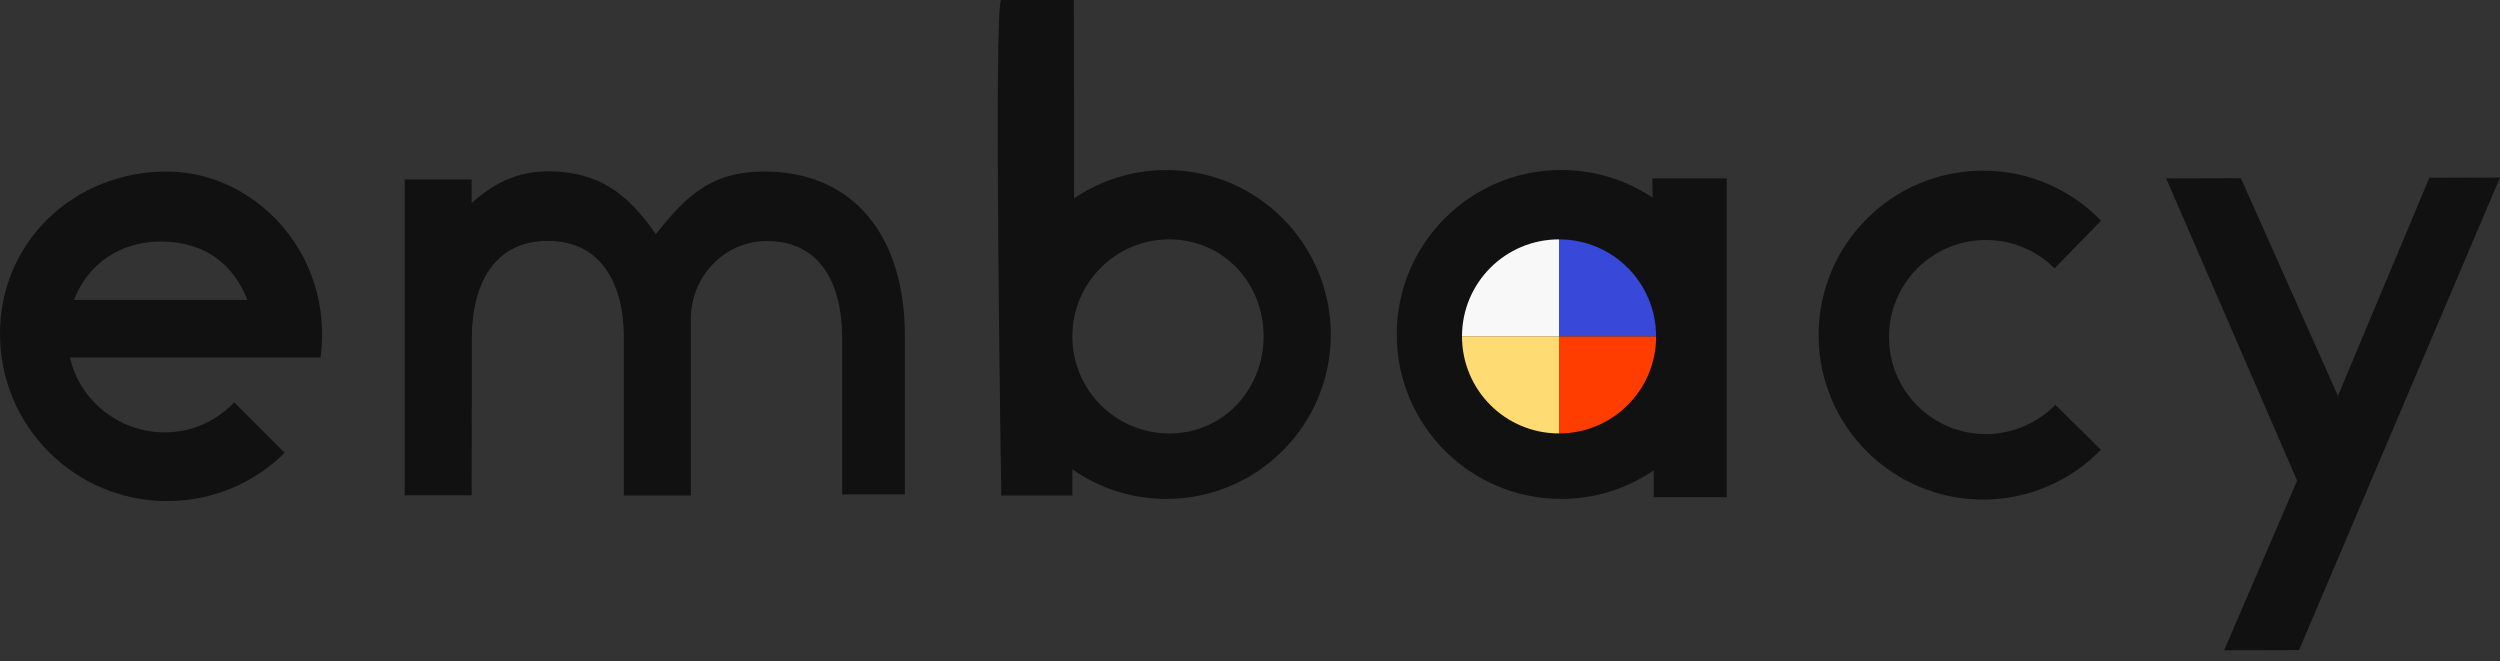 <svg width="155" height="41" viewBox="0 0 155 41" fill="none" xmlns="http://www.w3.org/2000/svg">
<rect x="0" y="0" width="155" height="41" fill="#333333" stroke="none"/>
<path d="M102.73 20.858C102.73 24.212 100.015 26.927 96.661 26.927V20.858H102.73Z" fill="#FF3D00"/>
<path d="M90.591 20.859C90.591 17.504 93.306 14.789 96.66 14.789V20.859H90.591Z" fill="#F8F8F8"/>
<path d="M96.66 14.775C100.014 14.775 102.73 17.49 102.73 20.845H96.66V14.775Z" fill="#3848D8"/>
<path d="M96.66 26.927C93.306 26.927 90.591 24.212 90.591 20.858H96.66V26.927Z" fill="#FFDB73"/>
<path d="M29.256 20.951C29.256 17.623 30.64 14.935 33.968 14.935C37.295 14.935 38.68 17.623 38.68 20.951V30.721H42.833V19.766C42.833 17.171 44.883 14.975 47.478 14.948C50.859 14.895 52.217 17.61 52.217 20.964V30.654H56.103V20.831C56.103 14.708 53.002 10.635 47.371 10.635C44.111 10.635 42.526 12.153 40.663 14.522L40.636 14.482C40.636 14.469 40.61 14.456 40.61 14.442C38.946 12.073 37.176 10.622 33.968 10.622C32.038 10.622 30.547 11.407 29.243 12.592V11.128H25.09V30.707H29.243L29.256 20.951Z" fill="#111111"/>
<path d="M130.269 13.683C128.406 11.766 125.797 10.568 122.922 10.582C117.292 10.595 112.74 15.174 112.753 20.804C112.766 26.434 117.345 30.986 122.975 30.973C125.837 30.96 128.406 29.789 130.256 27.885L127.434 25.103C126.343 26.208 124.826 26.9 123.148 26.913C119.821 26.927 117.119 24.238 117.119 20.91C117.105 17.583 119.794 14.881 123.122 14.881C124.786 14.881 126.29 15.546 127.381 16.638L130.269 13.683Z" fill="#111111"/>
<path d="M142.422 29.802L137.896 40.317L142.541 40.304L155 11.008L150.621 11.021L144.951 24.544L138.934 11.048L134.302 11.061L142.422 29.802Z" fill="#111111"/>
<path d="M72.315 10.542C70.186 10.542 68.216 11.194 66.592 12.299L66.579 0C66.579 0 62.572 0 62.08 0C61.587 0 62.08 30.721 62.08 30.721H66.486V29.097C68.136 30.255 70.146 30.933 72.315 30.933C77.946 30.933 82.511 26.368 82.511 20.738C82.498 15.107 77.932 10.542 72.315 10.542ZM72.502 26.874C69.174 26.874 66.486 24.185 66.486 20.857C66.486 17.53 69.174 14.841 72.502 14.841C75.829 14.841 78.345 17.53 78.345 20.857C78.345 24.172 75.816 26.874 72.502 26.874Z" fill="#111111"/>
<path d="M102.45 11.061V11.766L102.464 12.259C100.84 11.167 98.897 10.541 96.793 10.541C91.163 10.541 86.598 15.107 86.598 20.737C86.598 26.368 91.163 30.933 96.793 30.933C98.923 30.933 100.893 30.281 102.53 29.163V30.827H107.056V11.061H102.45ZM96.66 26.873C93.333 26.873 90.644 24.185 90.644 20.857C90.644 17.529 93.333 14.841 96.66 14.841C99.988 14.841 102.677 17.529 102.677 20.857C102.69 24.171 99.988 26.873 96.66 26.873Z" fill="#111111"/>
<path d="M19.966 20.698C19.966 15.041 15.427 10.635 10.342 10.635C4.619 10.635 0 14.961 0 20.698C0 26.435 4.645 31.067 10.369 31.067C13.204 31.067 15.786 29.922 17.65 28.072L14.522 24.944C13.444 26.089 11.913 26.807 10.209 26.807C7.374 26.807 4.925 24.824 4.339 22.162H19.872C19.939 21.696 19.966 21.19 19.966 20.698ZM4.592 18.595C5.431 16.372 7.441 14.975 9.983 14.975C12.711 14.975 14.495 16.412 15.334 18.595H4.592Z" fill="#111111"/>
</svg>
